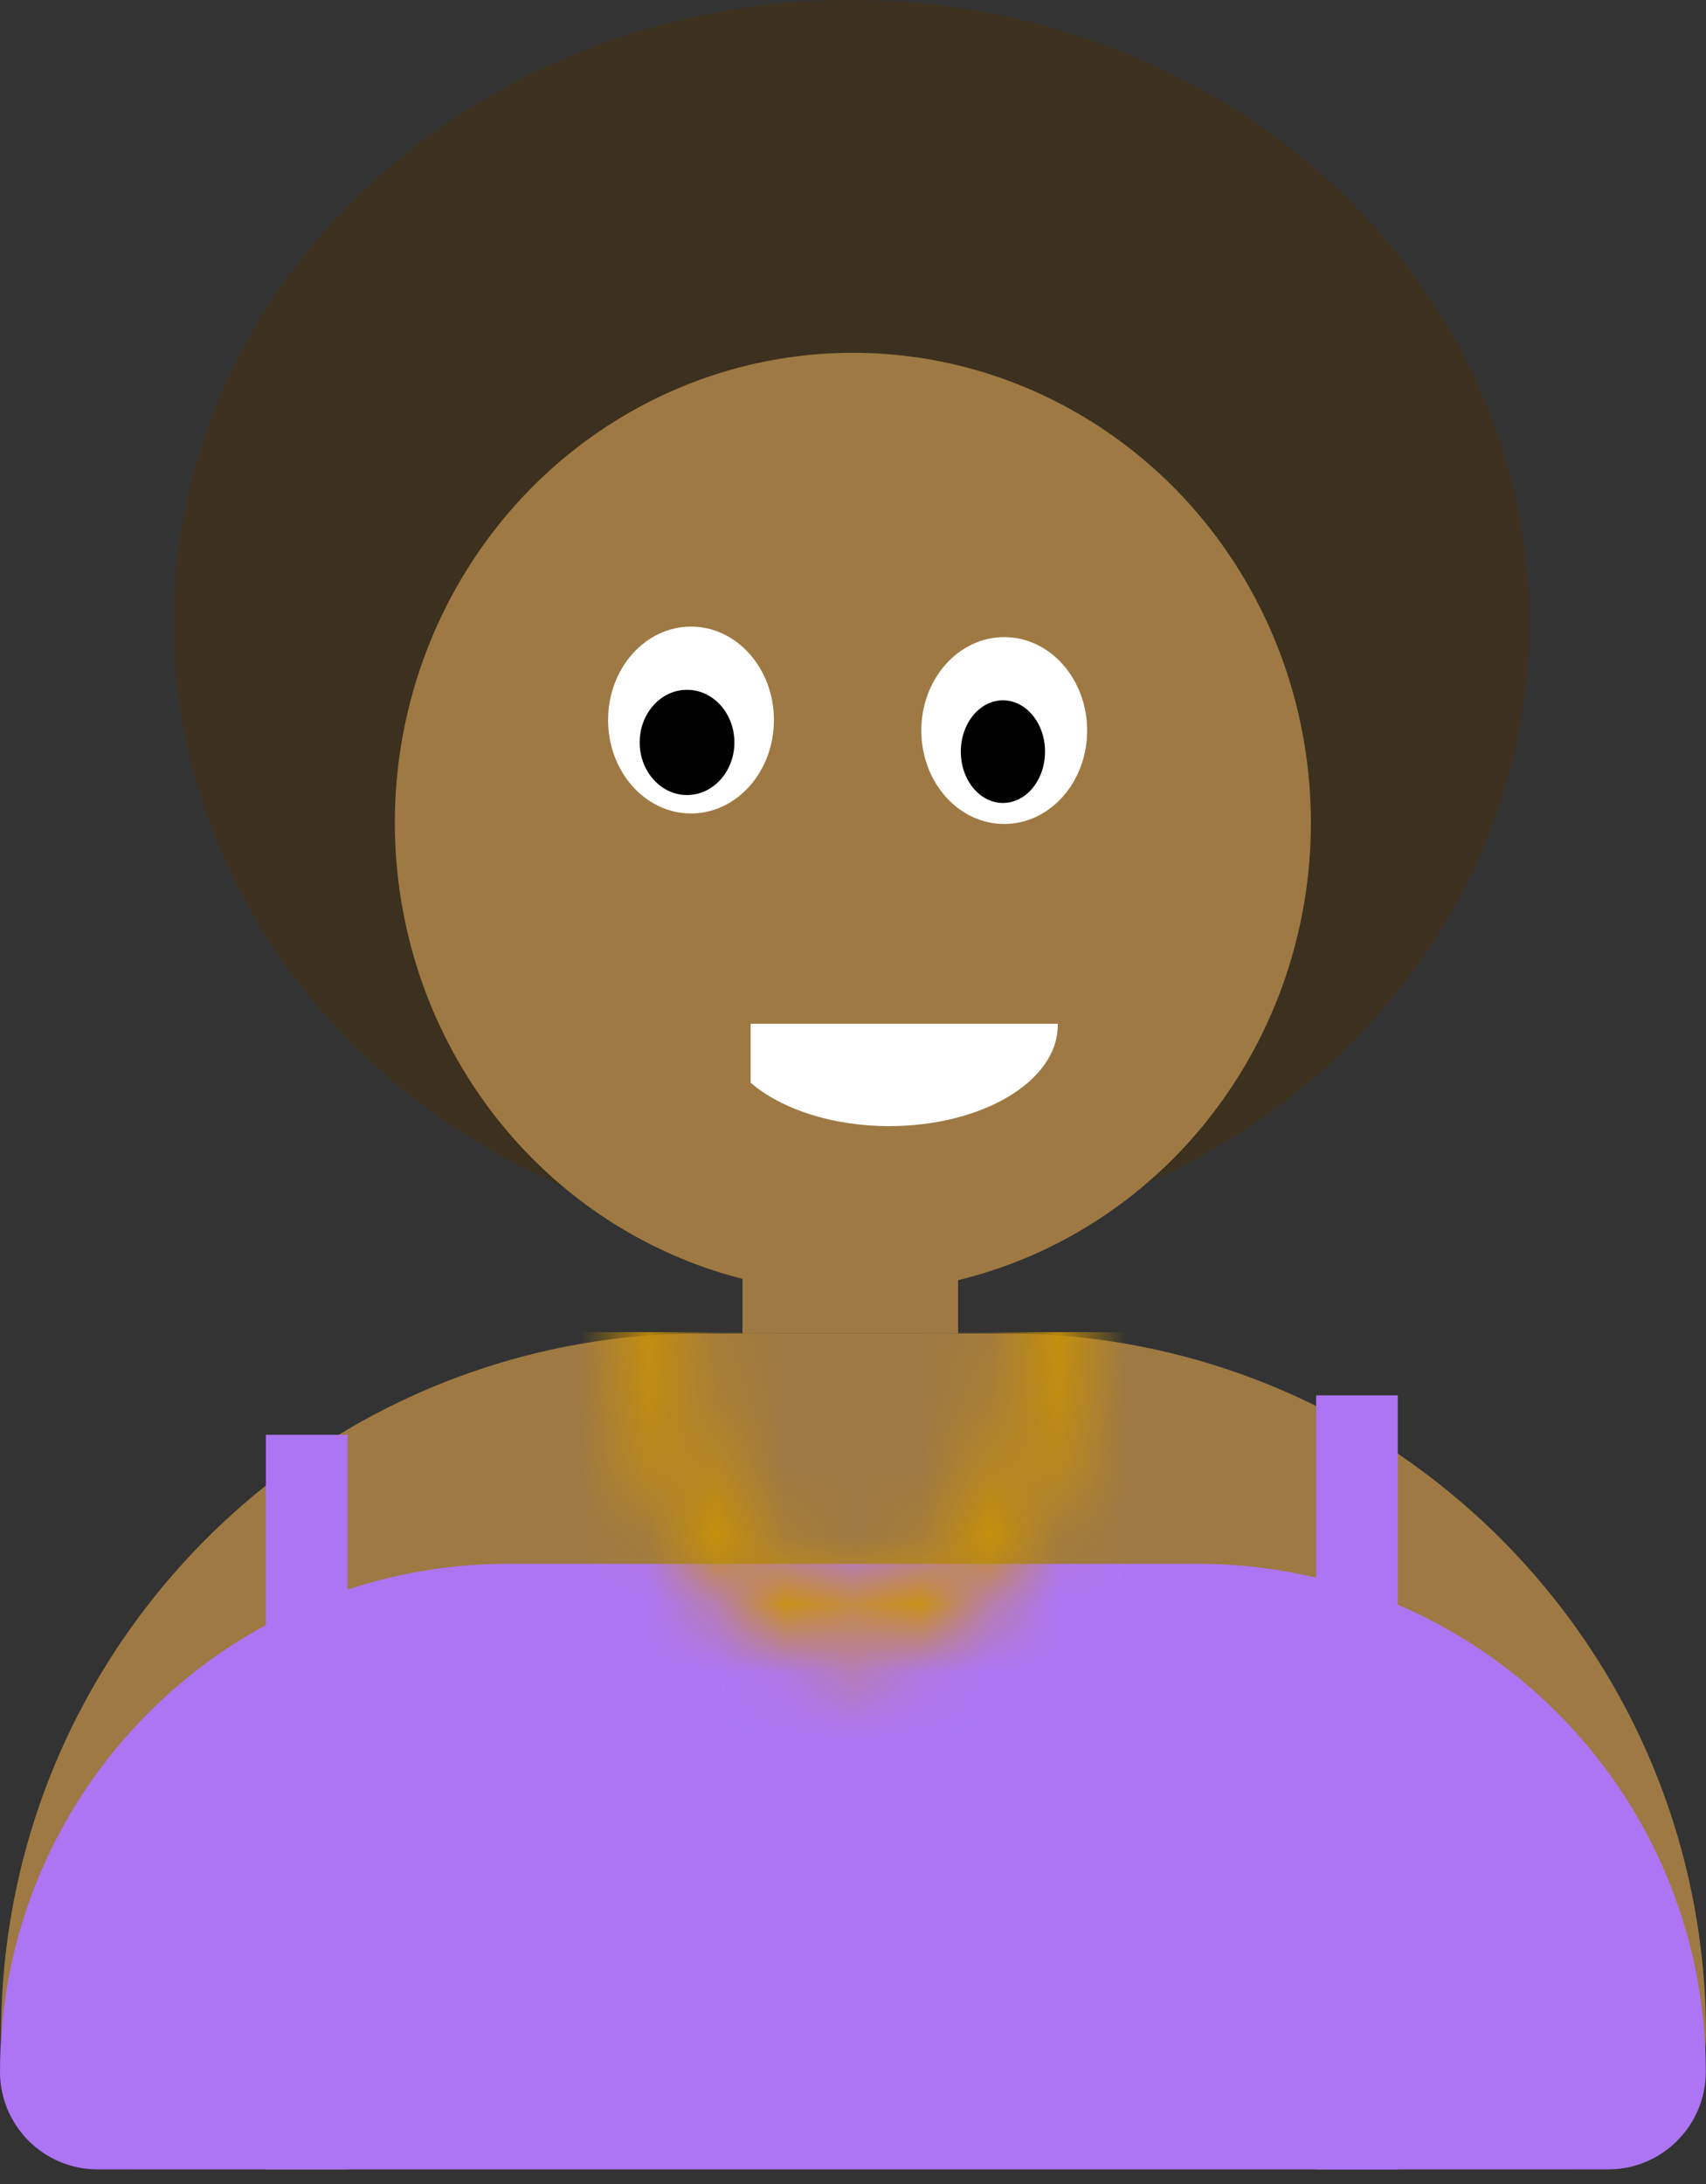 <svg width="25" height="32" viewBox="0 0 25 32" fill="none" xmlns="http://www.w3.org/2000/svg">
<rect x="0" y="0" width="25" height="32" fill="#333333" stroke="none"/>
<path d="M0.016 29.808C0.016 24.135 4.614 19.537 10.286 19.537H14.73C20.402 19.537 25 24.135 25 29.808V29.808C25 30.898 24.116 31.782 23.025 31.782H1.991C0.9 31.782 0.016 30.898 0.016 29.808V29.808Z" fill="#9E7943"/>
<path d="M0 30.355C0 26.245 3.332 22.913 7.441 22.913H17.555C21.665 22.913 24.997 26.245 24.997 30.355V30.355C24.997 31.145 24.356 31.786 23.566 31.786H1.431C0.641 31.786 0 31.145 0 30.355V30.355Z" fill="#AD75F4"/>
<rect x="19.287" y="20.445" width="1.196" height="11.341" fill="#AD75F4"/>
<rect x="3.896" y="21.023" width="1.196" height="10.762" fill="#AD75F4"/>
<rect x="10.88" y="18.254" width="3.16" height="1.284" fill="#9E7943"/>
<ellipse cx="12.479" cy="9.123" rx="9.933" ry="9.123" fill="#3C301F"/>
<ellipse cx="12.498" cy="12.055" rx="6.712" ry="6.886" fill="#9E7943"/>
<ellipse cx="14.716" cy="10.704" rx="1.215" ry="1.369" fill="white"/>
<ellipse cx="10.126" cy="10.55" rx="1.215" ry="1.369" fill="white"/>
<ellipse cx="10.068" cy="10.878" rx="0.694" ry="0.771" fill="black"/>
<ellipse cx="14.697" cy="11.013" rx="0.617" ry="0.752" fill="black"/>
<mask id="mask0_177_14720" style="mask-type:alpha" maskUnits="userSpaceOnUse" x="9" y="14" width="7" height="11">
<path d="M9.604 19.519C9.604 18.29 9.96 17.199 10.511 16.427C11.062 15.655 11.778 15.236 12.518 15.236C13.257 15.236 13.973 15.655 14.525 16.427C15.075 17.199 15.431 18.29 15.431 19.519C15.431 20.748 15.075 21.839 14.525 22.611C13.973 23.383 13.257 23.802 12.518 23.802C11.778 23.802 11.062 23.383 10.511 22.611C9.96 21.839 9.604 20.748 9.604 19.519Z" stroke="#CA9206"/>
</mask>
<g mask="url(#mask0_177_14720)">
<rect x="19.172" y="26.115" width="12.961" height="6.596" transform="rotate(-180 19.172 26.115)" fill="#CA9206"/>
</g>
<path fill-rule="evenodd" clip-rule="evenodd" d="M15.5 15C15.5 15.008 15.5 15.017 15.5 15.025C15.5 15.84 14.395 16.5 13.031 16.5C12.189 16.5 11.446 16.248 11 15.864V15H15.5Z" fill="white"/>
</svg>
